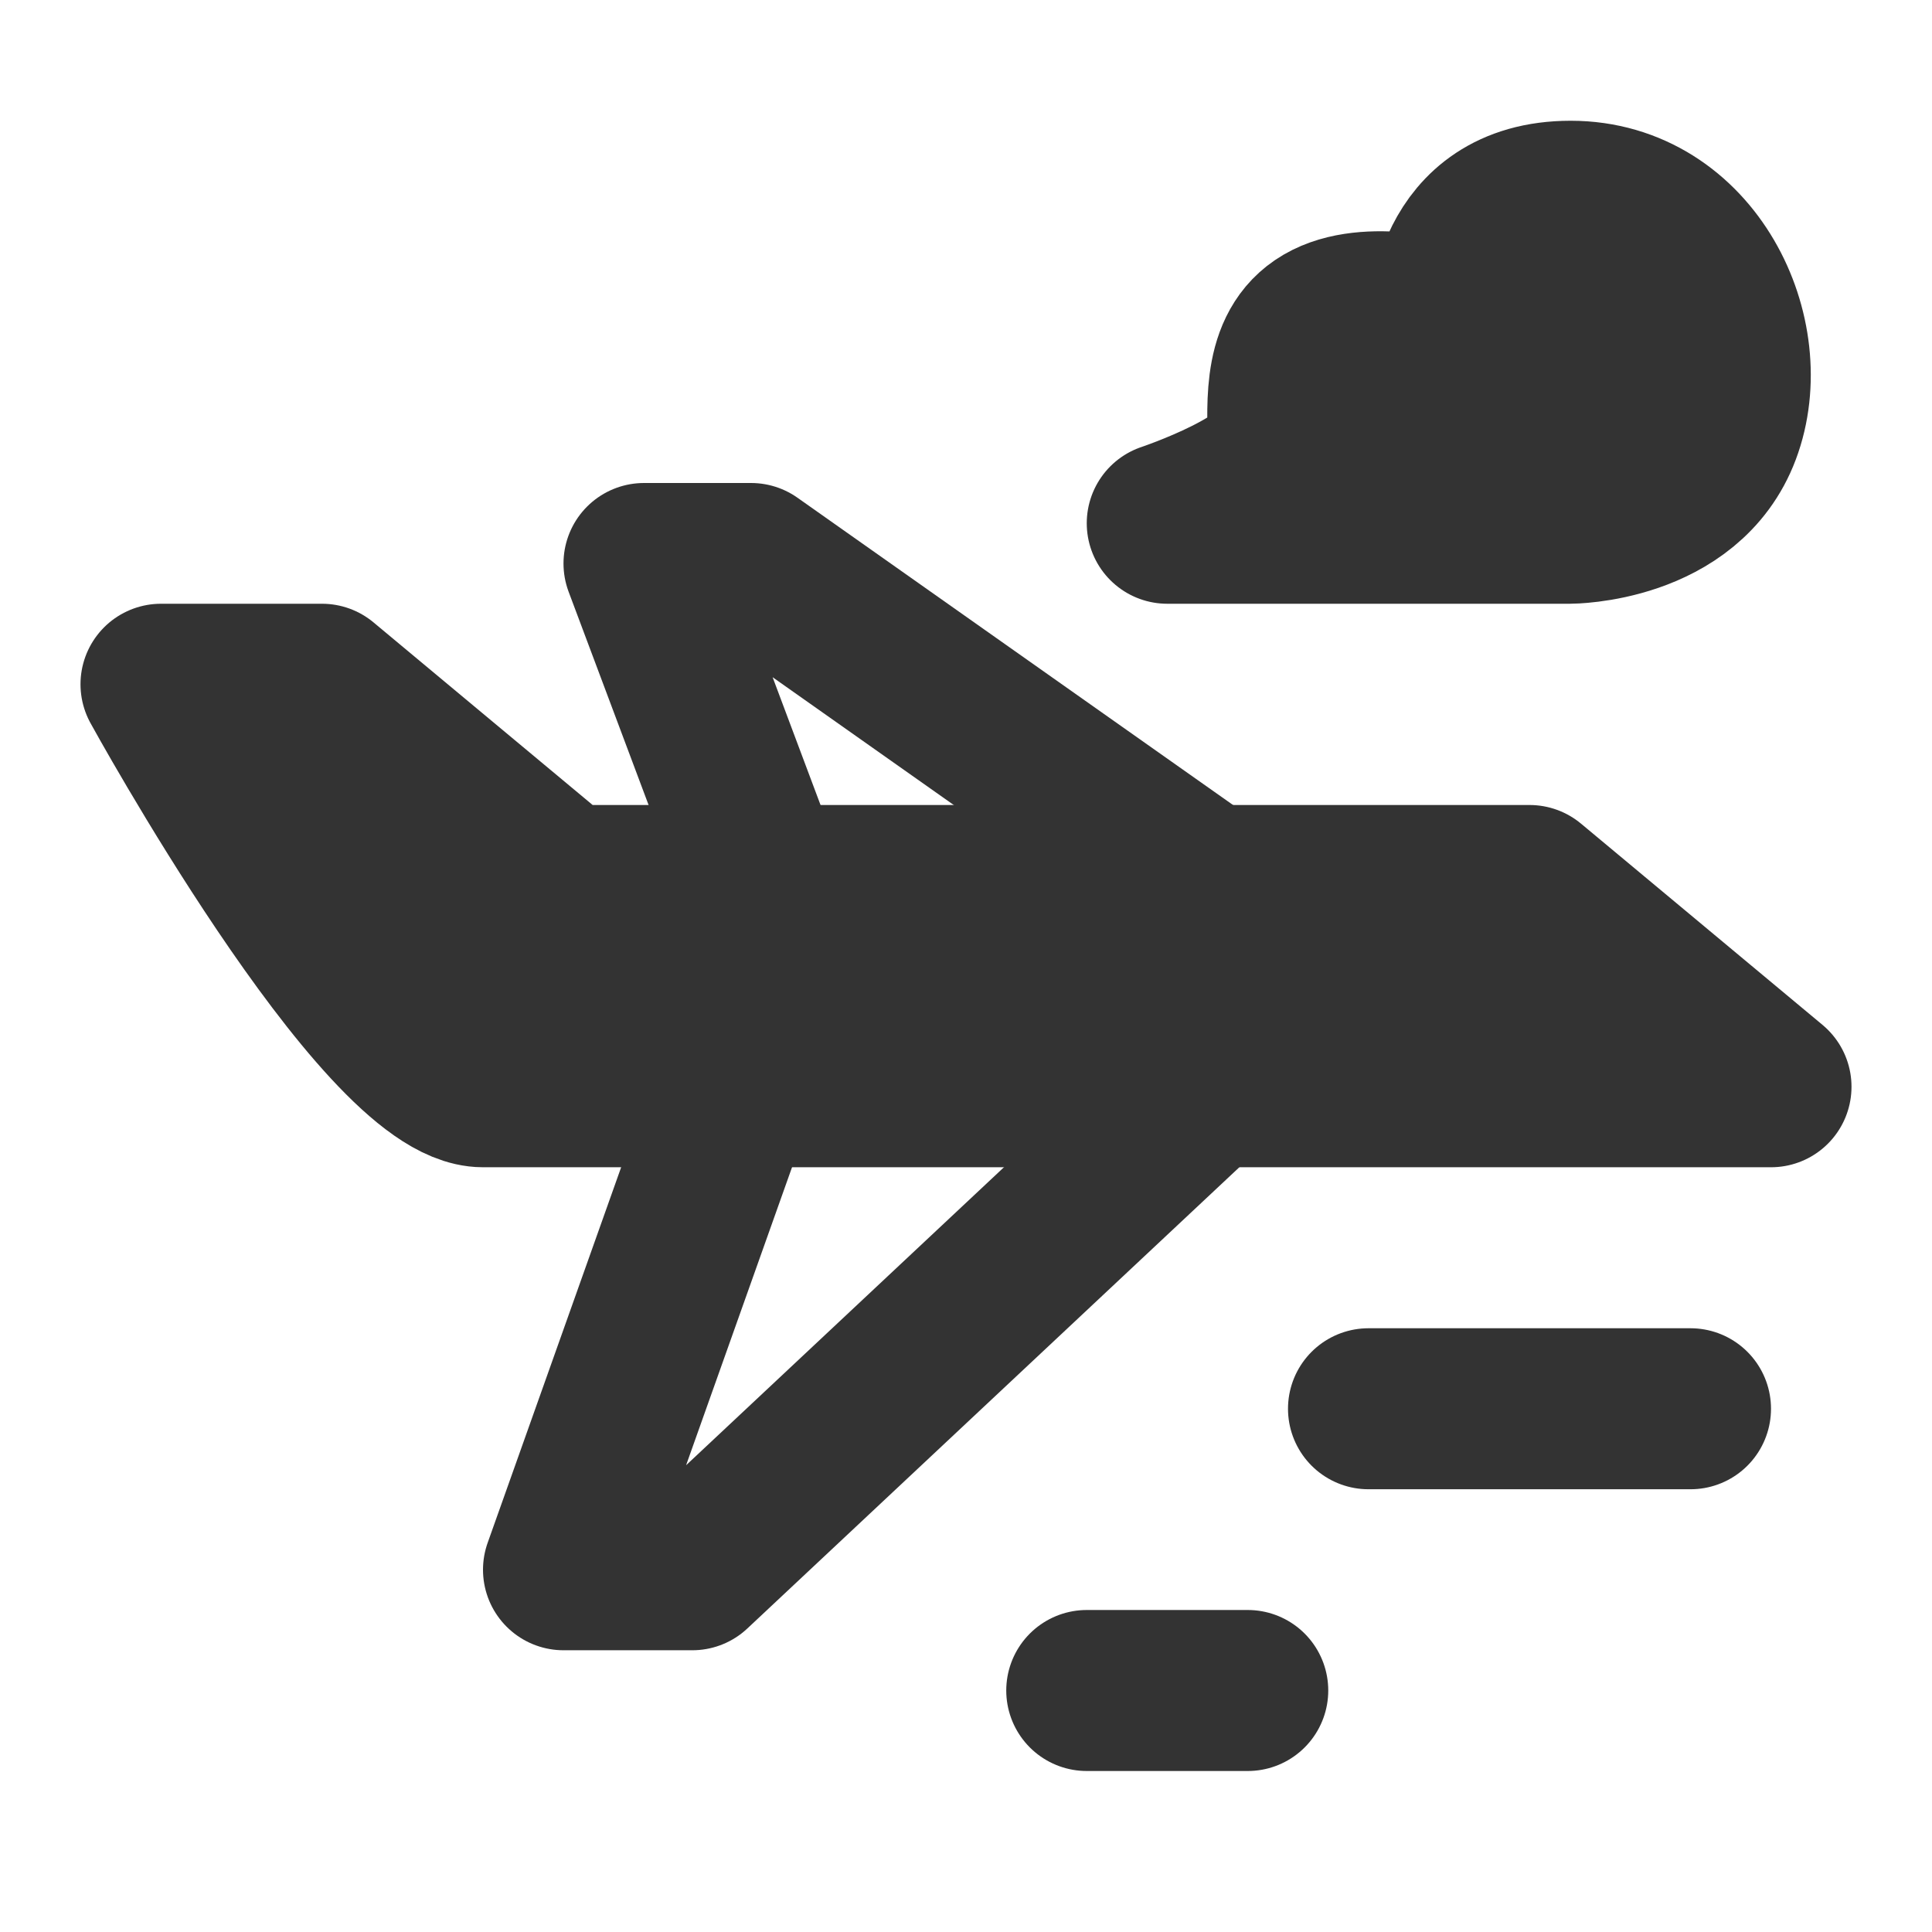 <svg width="24" height="24" viewBox="0 0 24 24" fill="none" xmlns="http://www.w3.org/2000/svg">
<path d="M21 17.5H17" stroke="#333333" stroke-width="2" stroke-linecap="round"/>
<path d="M15.5 21H13.5" stroke="#333333" stroke-width="2" stroke-linecap="round"/>
<path d="M7 11L4 8.5H2C2 8.5 4.743 13.5 6 13.5H22L19 11H7Z" fill="#333333" stroke="#333333" stroke-width="2" stroke-linecap="round" stroke-linejoin="round"/>
<path d="M15 11L9.33 7H8L9.5 11" stroke="#333333" stroke-width="2" stroke-linecap="round" stroke-linejoin="round"/>
<path d="M15 13.5L8.6 19.5H7L9.133 13.5" stroke="#333333" stroke-width="2" stroke-linecap="round" stroke-linejoin="round"/>
<path d="M16 5.5C16 6 14.5 6.5 14.5 6.5H19.5C19.5 6.5 20.943 6.5 21.372 5.357C21.815 4.179 21.022 2.5 19.511 2.5C18 2.5 18 4 18 4C18 4 17.073 3.714 16.5 4C15.927 4.286 16 5 16 5.5Z" fill="#333333" stroke="#333333" stroke-width="2" stroke-linecap="round" stroke-linejoin="round"/>
</svg>
